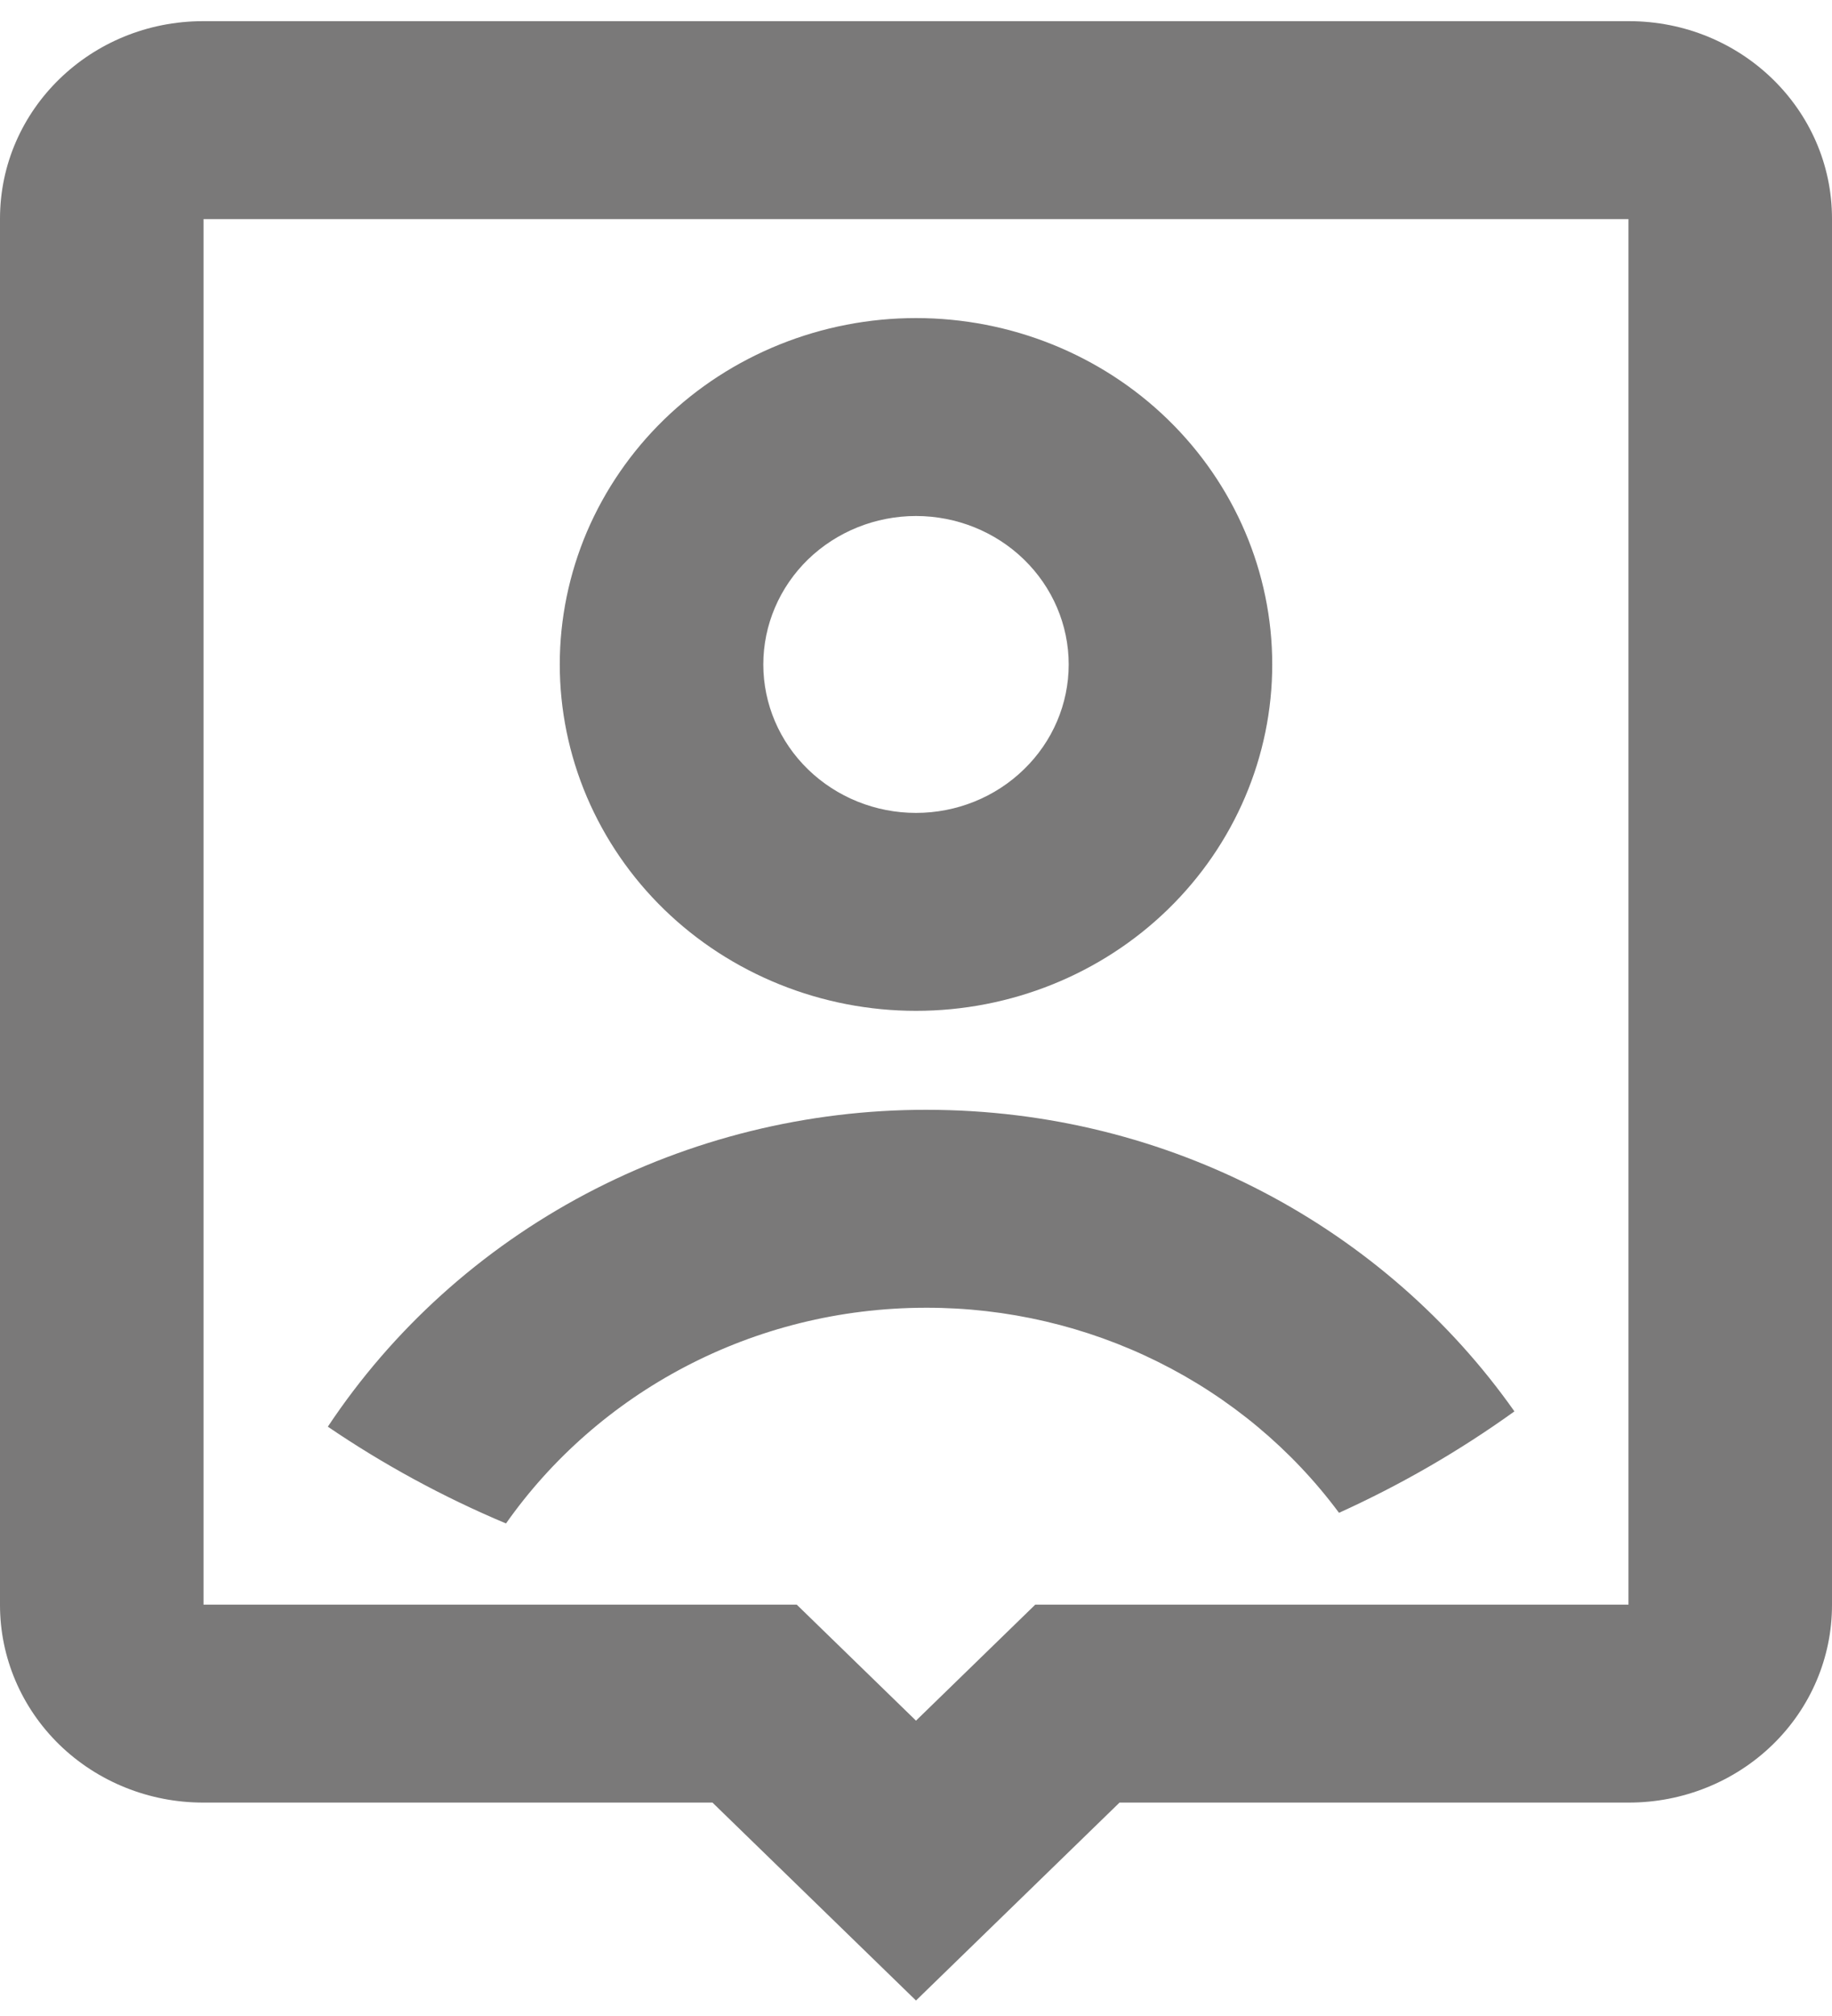 <svg width="20" height="22" viewBox="0 0 20 22" fill="none" xmlns="http://www.w3.org/2000/svg">
<path d="M12.222 19.671L10 21.831L7.778 19.671H2.217C1.629 19.671 1.065 19.444 0.649 19.04C0.234 18.636 0 18.088 0 17.516V2.386C0 1.195 0.992 0.231 2.217 0.231H17.783C19.008 0.231 20 1.195 20 2.386V17.516C20 18.088 19.767 18.636 19.351 19.04C18.935 19.444 18.371 19.671 17.783 19.671H12.222ZM17.778 17.511V2.391H2.222V17.511H8.698L10 18.777L11.302 17.511H17.778ZM5.524 16.625C4.841 16.338 4.189 15.984 3.579 15.569C4.284 14.508 5.251 13.635 6.393 13.03C7.534 12.426 8.814 12.11 10.113 12.111C12.78 12.111 15.132 13.415 16.533 15.402C15.935 15.832 15.293 16.203 14.618 16.509C14.103 15.815 13.426 15.251 12.643 14.862C11.86 14.473 10.993 14.27 10.113 14.271C8.208 14.271 6.524 15.204 5.524 16.625ZM10 11.031C9.489 11.031 8.984 10.933 8.512 10.743C8.04 10.553 7.611 10.275 7.25 9.924C6.889 9.573 6.603 9.156 6.407 8.697C6.212 8.239 6.111 7.747 6.111 7.251C6.111 6.755 6.212 6.263 6.407 5.804C6.603 5.346 6.889 4.929 7.25 4.578C7.611 4.227 8.04 3.949 8.512 3.759C8.984 3.569 9.489 3.471 10 3.471C11.031 3.471 12.021 3.869 12.75 4.578C13.479 5.287 13.889 6.248 13.889 7.251C13.889 8.253 13.479 9.215 12.75 9.924C12.021 10.633 11.031 11.031 10 11.031ZM10 8.871C10.442 8.871 10.866 8.7 11.178 8.396C11.491 8.093 11.667 7.681 11.667 7.251C11.667 6.821 11.491 6.409 11.178 6.105C10.866 5.802 10.442 5.631 10 5.631C9.558 5.631 9.134 5.802 8.821 6.105C8.509 6.409 8.333 6.821 8.333 7.251C8.333 7.681 8.509 8.093 8.821 8.396C9.134 8.7 9.558 8.871 10 8.871Z" fill="#7A7979"/>
</svg>
